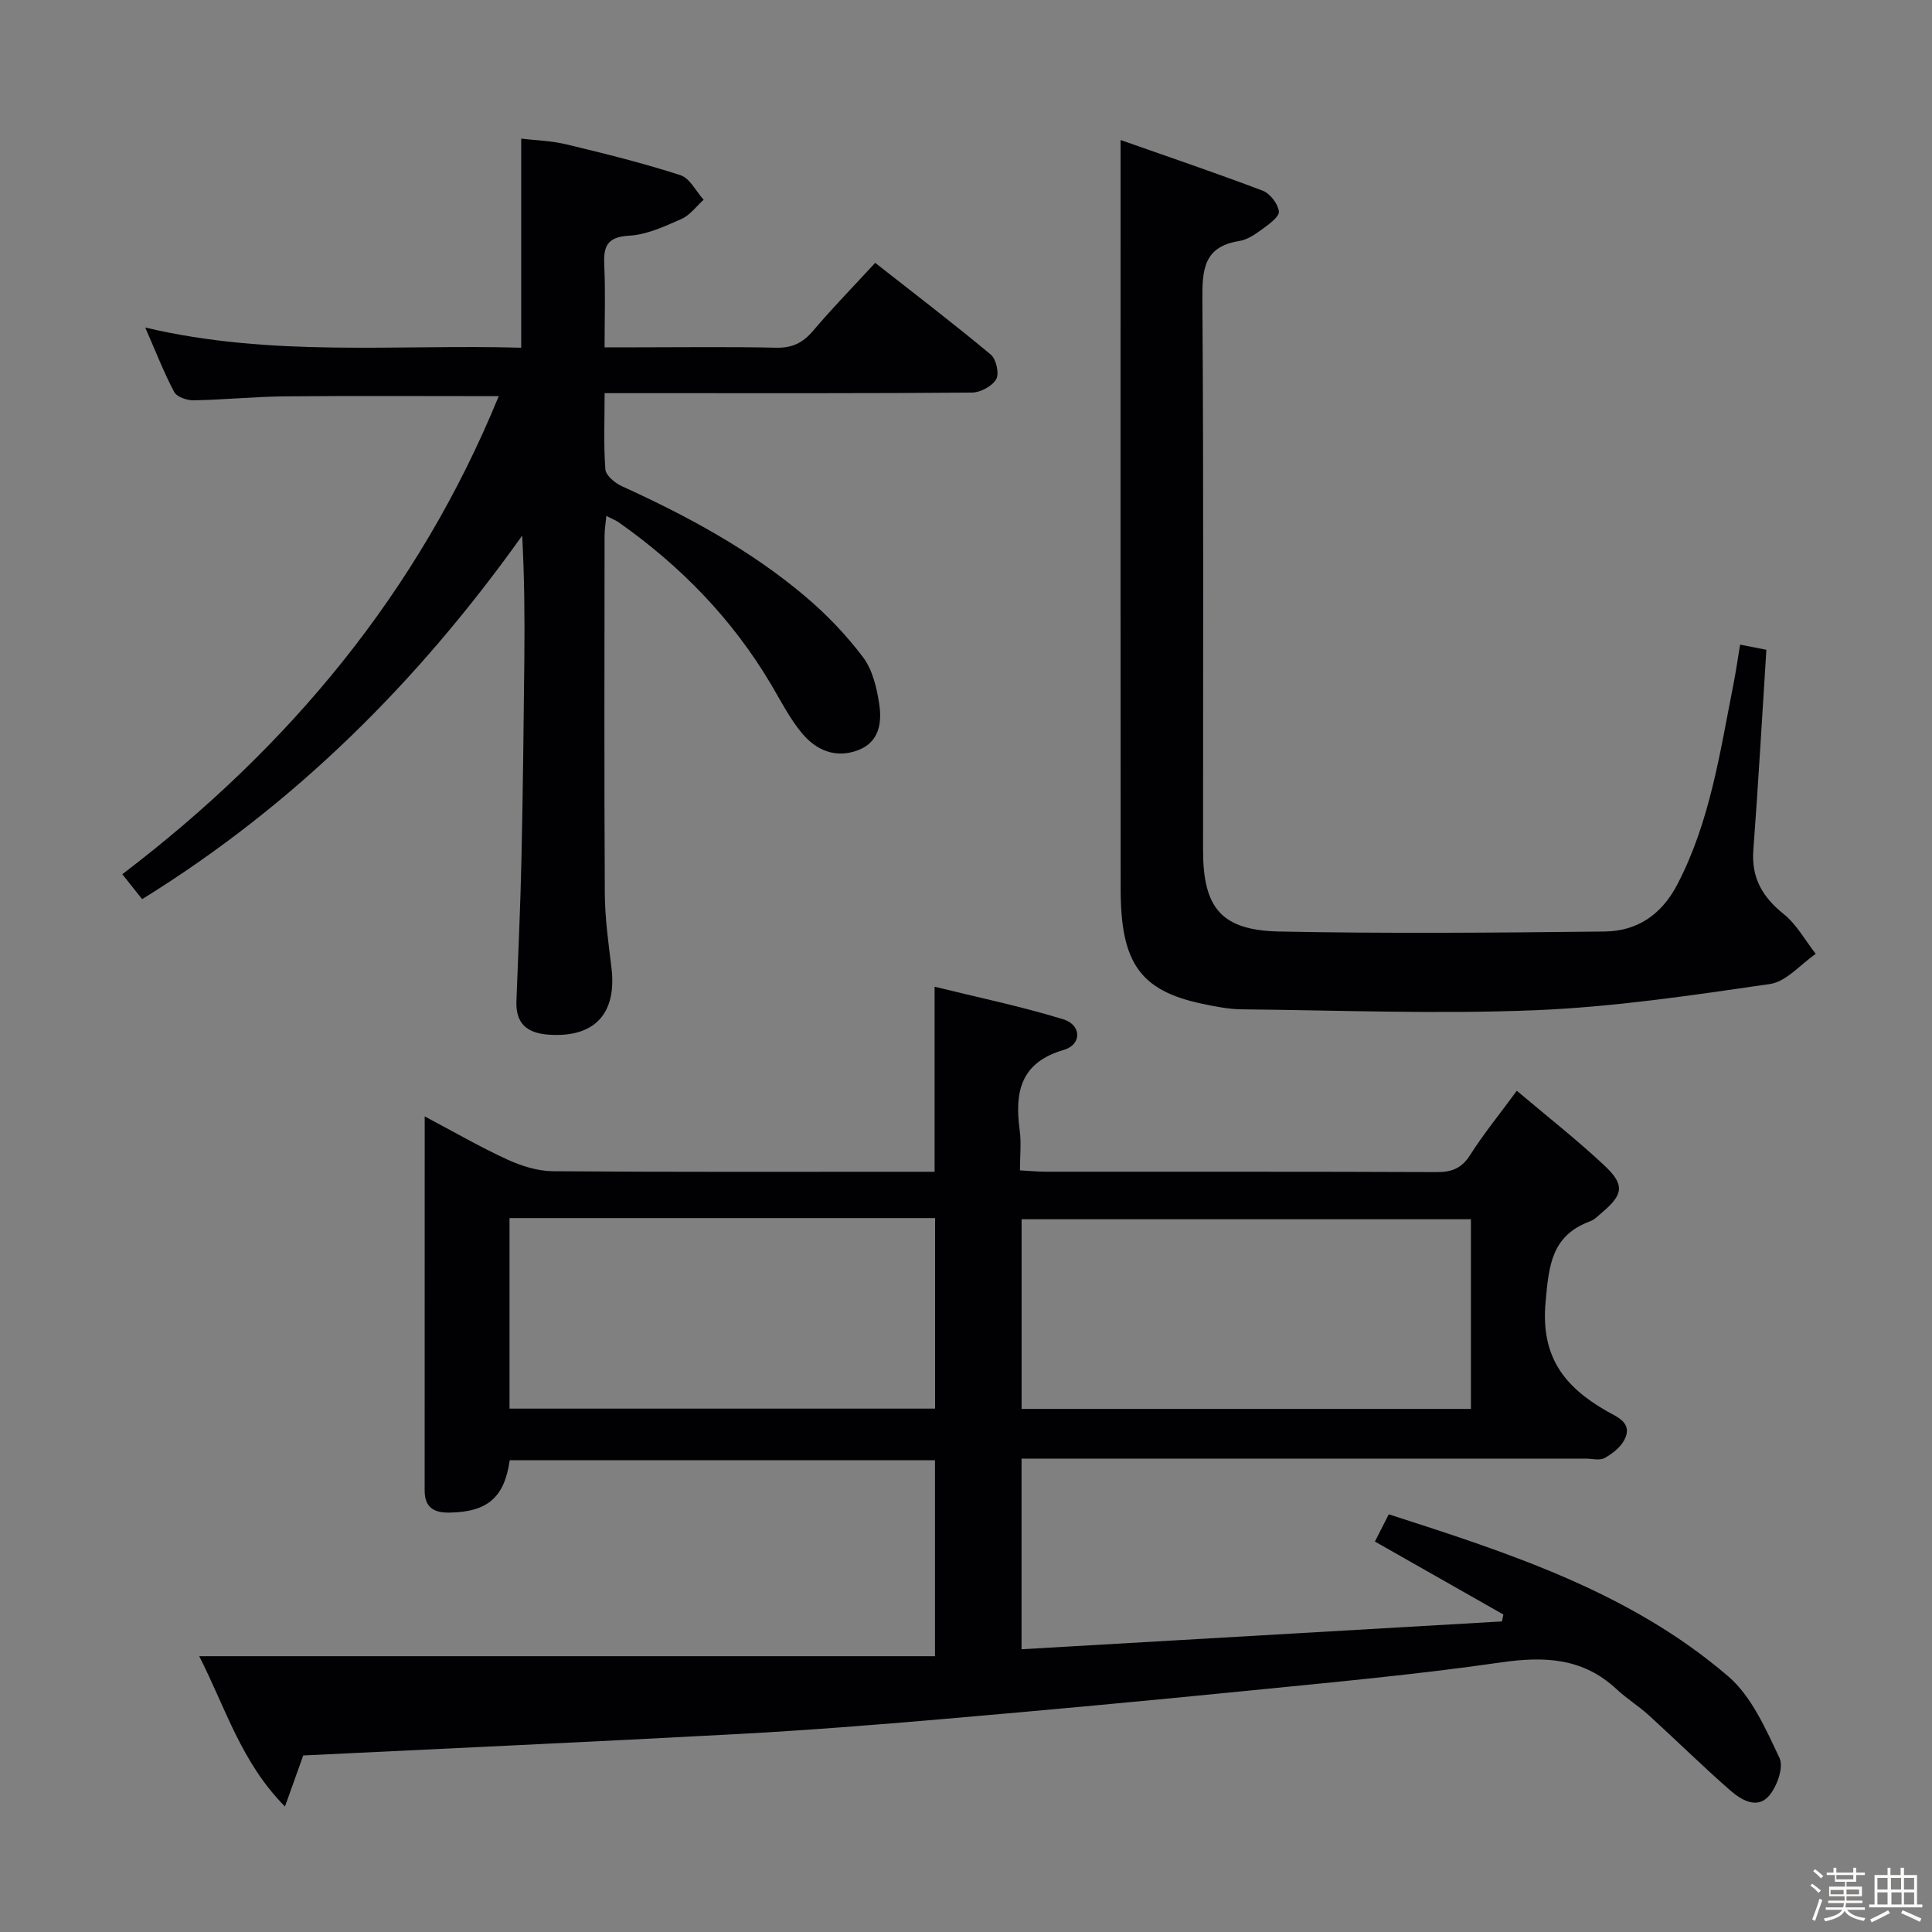 <svg enable-background="new 0 0 400 400" viewBox="0 0 400 400" xmlns="http://www.w3.org/2000/svg"><rect x="0" y="0" width="400" height="400" fill="#808080" stroke="none"/><path d="m374.8 390.4.4-.4c.7.5 1.3 1 1.8 1.4l-.5.5c-.5-.6-1.1-1.1-1.7-1.5zm1 7.3-.6-.3c.5-1.4 1.1-2.8 1.5-4.3.2.1.4.2.6.3-.5 1.3-1 2.8-1.5 4.3zm-.4-10.3.4-.4c.4.3 1 .8 1.7 1.4l-.5.5c-.4-.5-1-1-1.6-1.5zm2.5.3h1.7v-1h.6v1h3.5v-1h.6v1h1.8v.5h-1.8v1.4h-2v1h3.2v2h-3.2v.9h3.3v.5h-3.4c0 .3-.1.6-.1.9h4v.5h-3.7c.7.9 1.9 1.5 3.8 1.7-.1.2-.2.4-.3.6-2.1-.4-3.5-1.1-4-2.1-.4 1-1.8 1.7-4 2.2-.1-.2-.2-.4-.3-.6 2.1-.4 3.4-1 3.8-1.8h-3.4v-.5h3.6c.1-.3.1-.6.2-.9h-3.3v-.5h3.4c0-.3 0-.6 0-.9h-3.2v-2h3.3v-1h-2.1v-1.4h-1.7v-.5zm1.1 3.5v1h2.7c0-.3 0-.4 0-.4 0-.1 0-.2 0-.2 0-.1 0-.2 0-.3h-2.7zm1.2-3v.9h3.5v-.9zm4.7 3h-2.6v.6.4h2.6z" fill="#fcfbfa"/><path d="m393.6 386.7h.6v1.5h2.7v6.1h1.1v.6h-11v-.6h1.1v-6.1h2.7v-1.5h.6v1.5h2.1v-1.5zm-2.7 8.8.4.6c-1.2.6-2.5 1.3-3.8 1.9-.1-.2-.2-.4-.3-.6 1.2-.6 2.5-1.2 3.7-1.9zm-2.2-6.7v2.4h2.1v-2.4zm0 3v2.5h2.1v-2.5zm2.8-3v2.4h2.1v-2.4zm.1 3v2.5h2.1v-2.5h-2.2zm5.9 6.1c-1.4-.7-2.7-1.3-3.9-1.8l.3-.6c1.5.6 2.7 1.2 3.9 1.7zm-1.2-9.1h-2.1v2.4h2.1zm-2.1 3v2.5h2.1v-2.5z" fill="#fcfbfa"/><g fill="#010104"><path d="m314.04 225.83c6.36 5.38 12.49 10.18 18.14 15.48 4.27 4.01 3.9 6.02-.51 9.74-.76.64-1.5 1.45-2.4 1.78-8.03 2.97-8.59 9.05-9.28 16.8-1.01 11.31 3.9 17.5 12.69 22.54 2.03 1.16 5.47 2.39 3.64 5.92-.82 1.58-2.52 2.9-4.13 3.79-1.02.56-2.61.11-3.94.11-37 0-73.99 0-110.99 0-1.81 0-3.62 0-5.76 0v39.47c33.14-1.92 66.31-3.84 99.47-5.76.1-.48.2-.95.29-1.43-8.75-4.97-17.51-9.95-26.6-15.11.89-1.76 1.77-3.48 2.87-5.64 25.11 8.08 50.01 16.15 70.26 33.53 4.86 4.17 7.79 10.91 10.64 16.93.91 1.92-.54 5.99-2.23 7.89-2.47 2.77-5.77.74-8-1.21-5.76-5.04-11.21-10.42-16.87-15.57-2.09-1.9-4.54-3.4-6.6-5.33-6.95-6.5-14.88-6.89-23.94-5.58-17.58 2.54-35.3 4.15-52.99 5.92-20.84 2.08-41.69 4.01-62.55 5.81-14.25 1.23-28.51 2.35-42.78 3.12-29.87 1.61-59.75 2.96-89.69 4.42-1.12 3.14-2.27 6.34-3.78 10.57-9.04-9.14-12.21-20.21-17.75-31.12h152.33c0-14.14 0-27.19 0-40.57-29.3 0-58.69 0-88.05 0-1.1 7.76-4.65 10.73-12.54 10.84-3.24.04-5.07-1.13-5.07-4.59.01-25.48.01-50.96.01-77.44 6.11 3.23 11.49 6.35 17.13 8.94 2.91 1.33 6.26 2.38 9.42 2.41 24.5.19 48.99.11 73.49.11h5.53c0-12.7 0-24.91 0-38.31 8.91 2.2 17.91 4.06 26.65 6.75 3.8 1.17 3.85 5.24.1 6.33-9.05 2.63-10.19 8.81-9.13 16.67.35 2.59.05 5.26.05 8.27 2.08.11 3.7.28 5.32.28 27 .02 53.99-.04 80.99.08 3.18.01 5.19-.83 6.94-3.6 2.66-4.21 5.83-8.08 9.62-13.24zm-9.5 65.87c0-13.34 0-26.35 0-39.27-31.25 0-62.11 0-93.03 0v39.27zm-199.05-39.51v39.45h88.11c0-13.31 0-26.33 0-39.45-29.5 0-58.6 0-88.11 0z"/><path d="m103.26 82.02c-15.33 0-29.79-.09-44.25.04-6.31.06-12.62.71-18.93.82-1.37.03-3.48-.7-4.02-1.73-2.14-4.04-3.8-8.34-5.99-13.34 26.27 6.22 52.08 3.44 77.84 4.18 0-14.45 0-28.52 0-43.29 2.76.34 6.2.43 9.48 1.22 7.89 1.89 15.78 3.86 23.49 6.35 1.95.63 3.22 3.34 4.8 5.09-1.52 1.36-2.83 3.2-4.6 3.98-3.47 1.53-7.17 3.26-10.85 3.46-4.77.26-5.31 2.44-5.12 6.32.26 5.3.06 10.63.06 16.79h6.52c9.66 0 19.33-.14 28.99.08 3.35.08 5.56-1.02 7.68-3.52 3.96-4.68 8.26-9.08 12.84-14.05 8.16 6.41 16.19 12.54 23.94 19 1.12.93 1.78 3.94 1.11 5.1-.84 1.44-3.26 2.74-5.01 2.76-21.33.18-42.66.12-63.99.12-3.8 0-7.6 0-12.07 0 0 5.6-.23 10.71.16 15.78.1 1.27 1.99 2.84 3.41 3.48 13.53 6.16 26.56 13.18 37.96 22.81 4.41 3.73 8.51 8 11.98 12.61 1.96 2.6 2.83 6.31 3.34 9.65.59 3.86.05 7.9-4.38 9.59-4.63 1.76-8.67.01-11.59-3.49-2.53-3.03-4.36-6.65-6.39-10.08-8.01-13.55-18.73-24.56-31.55-33.59-.64-.45-1.41-.73-2.59-1.34-.15 1.65-.36 2.89-.36 4.12-.02 24.66-.09 49.32.05 73.99.03 5.13.74 10.27 1.37 15.38 1.18 9.6-3.54 14.61-13.09 13.9-4.45-.33-6.76-2.36-6.58-6.94.37-9.81.83-19.61 1.04-29.42.3-13.81.46-27.62.6-41.43.08-8.44.02-16.88-.45-25.52-21.44 30.08-46.94 55.62-78.68 75.26-1.21-1.52-2.42-3.04-4.11-5.16 34.46-26.21 61.3-58.34 77.94-98.98z"/><path d="m232 28.99c9.84 3.46 19.7 6.8 29.43 10.49 1.52.58 3.15 2.7 3.35 4.29.14 1.07-2.01 2.63-3.38 3.63-1.46 1.07-3.13 2.23-4.84 2.5-7.35 1.17-7.66 5.92-7.62 12.13.27 37.99.13 75.97.14 113.96 0 11.97 3.75 16.63 15.8 16.87 22.43.45 44.88.25 67.32 0 6.74-.07 11.79-3.45 15.07-9.74 6.8-13.05 8.83-27.37 11.63-41.5.51-2.6.88-5.22 1.37-8.16 1.83.36 3.53.69 5.44 1.07-.9 14.05-1.67 27.78-2.7 41.48-.43 5.77 1.9 9.71 6.3 13.25 2.68 2.15 4.45 5.45 6.62 8.23-3.15 2.16-6.09 5.75-9.48 6.24-16.09 2.34-32.26 4.75-48.47 5.42-20.24.83-40.56.03-60.84-.18-2.8-.03-5.63-.59-8.38-1.18-12.65-2.71-16.73-8.41-16.74-23.63-.04-44.47-.02-88.95-.02-133.44 0-6.77 0-13.54 0-21.73z"/></g></svg>